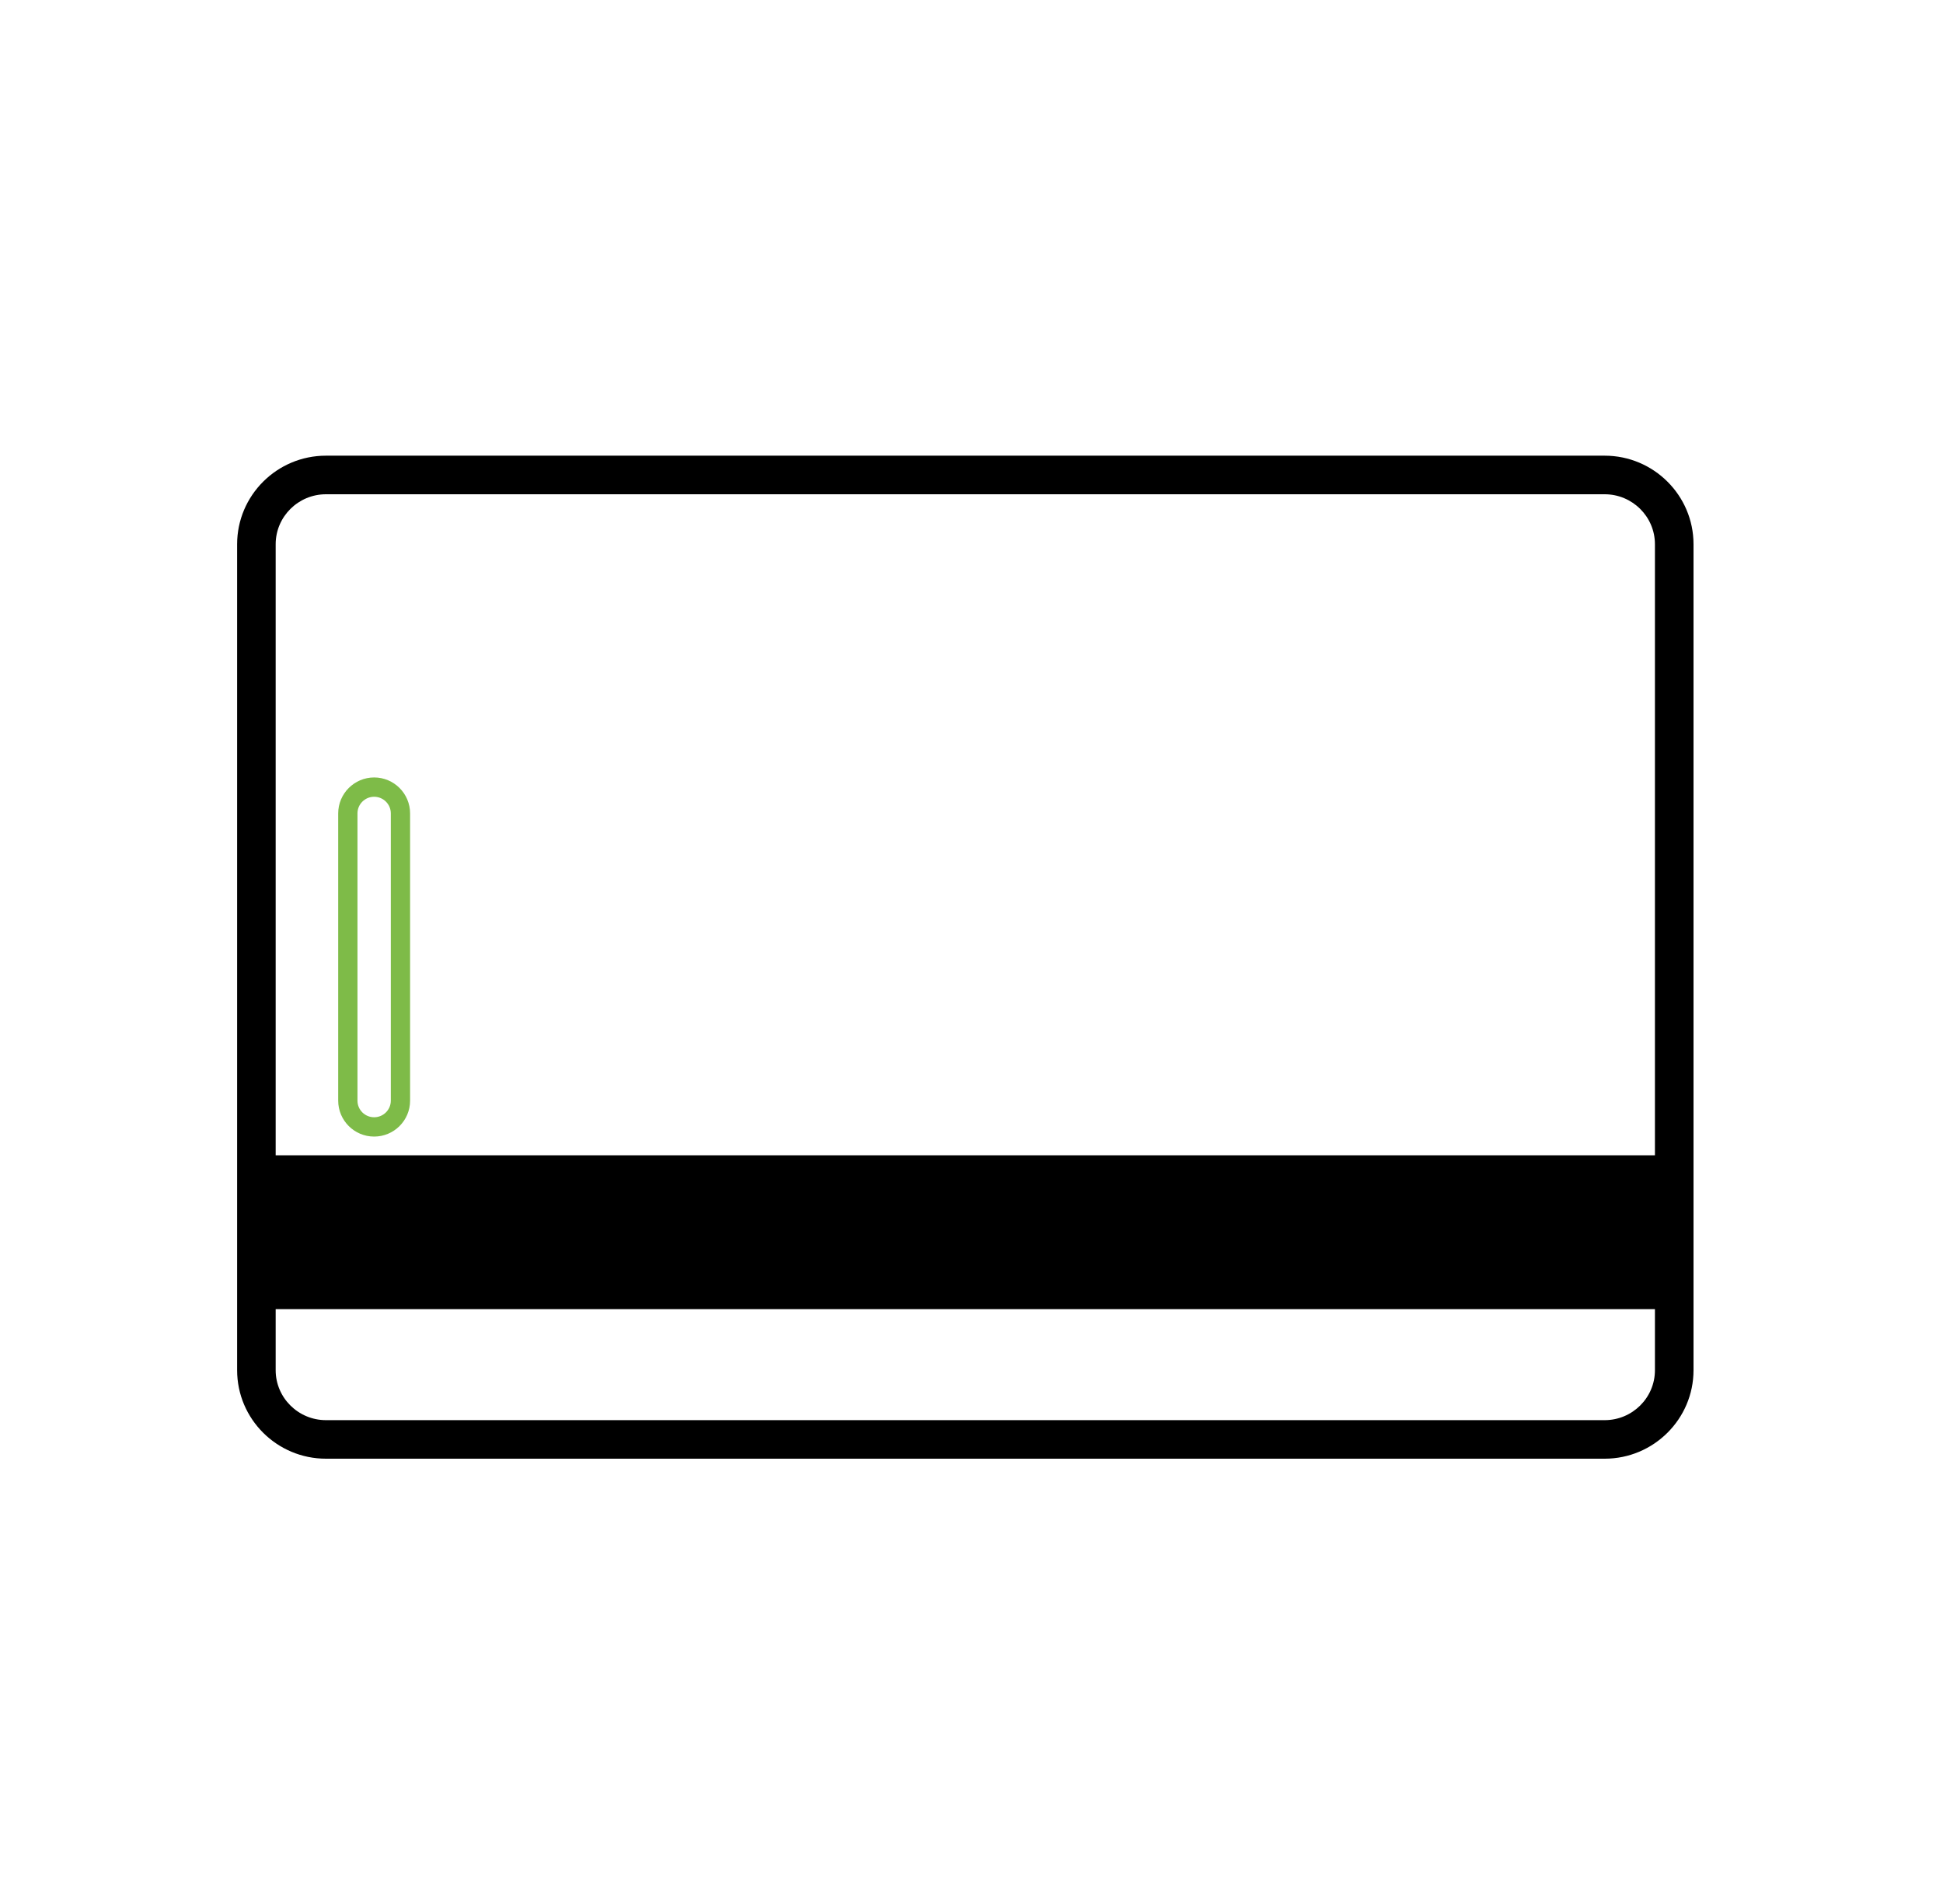 <svg width="50" height="49" viewBox="0 0 50 49" fill="none" xmlns="http://www.w3.org/2000/svg">
<path d="M41.294 11.727H8.388C7.127 11.727 6.102 12.75 6.102 14.006V35.263C6.102 36.519 7.127 37.54 8.388 37.54H41.294C42.554 37.54 43.58 36.518 43.58 35.263V14.006C43.58 12.75 42.554 11.727 41.294 11.727ZM8.388 12.72H41.294C42.007 12.72 42.587 13.297 42.587 14.006V29.732H7.094V14.006C7.094 13.297 7.675 12.72 8.388 12.72ZM41.294 36.548H8.388C7.675 36.548 7.094 35.971 7.094 35.263V33.69H42.587V35.263C42.587 35.971 42.007 36.548 41.294 36.548Z" fill="black"/>
<path d="M9.628 29.25C9.118 29.25 8.703 28.836 8.703 28.326V20.933C8.703 20.423 9.118 20.008 9.628 20.008C10.138 20.008 10.553 20.423 10.553 20.933V28.326C10.553 28.836 10.138 29.25 9.628 29.25ZM9.628 20.505C9.391 20.505 9.199 20.697 9.199 20.933V28.326C9.199 28.562 9.391 28.753 9.628 28.753C9.864 28.753 10.057 28.562 10.057 28.326V20.933C10.057 20.696 9.864 20.505 9.628 20.505Z" fill="#7EBB48"/>
</svg>
